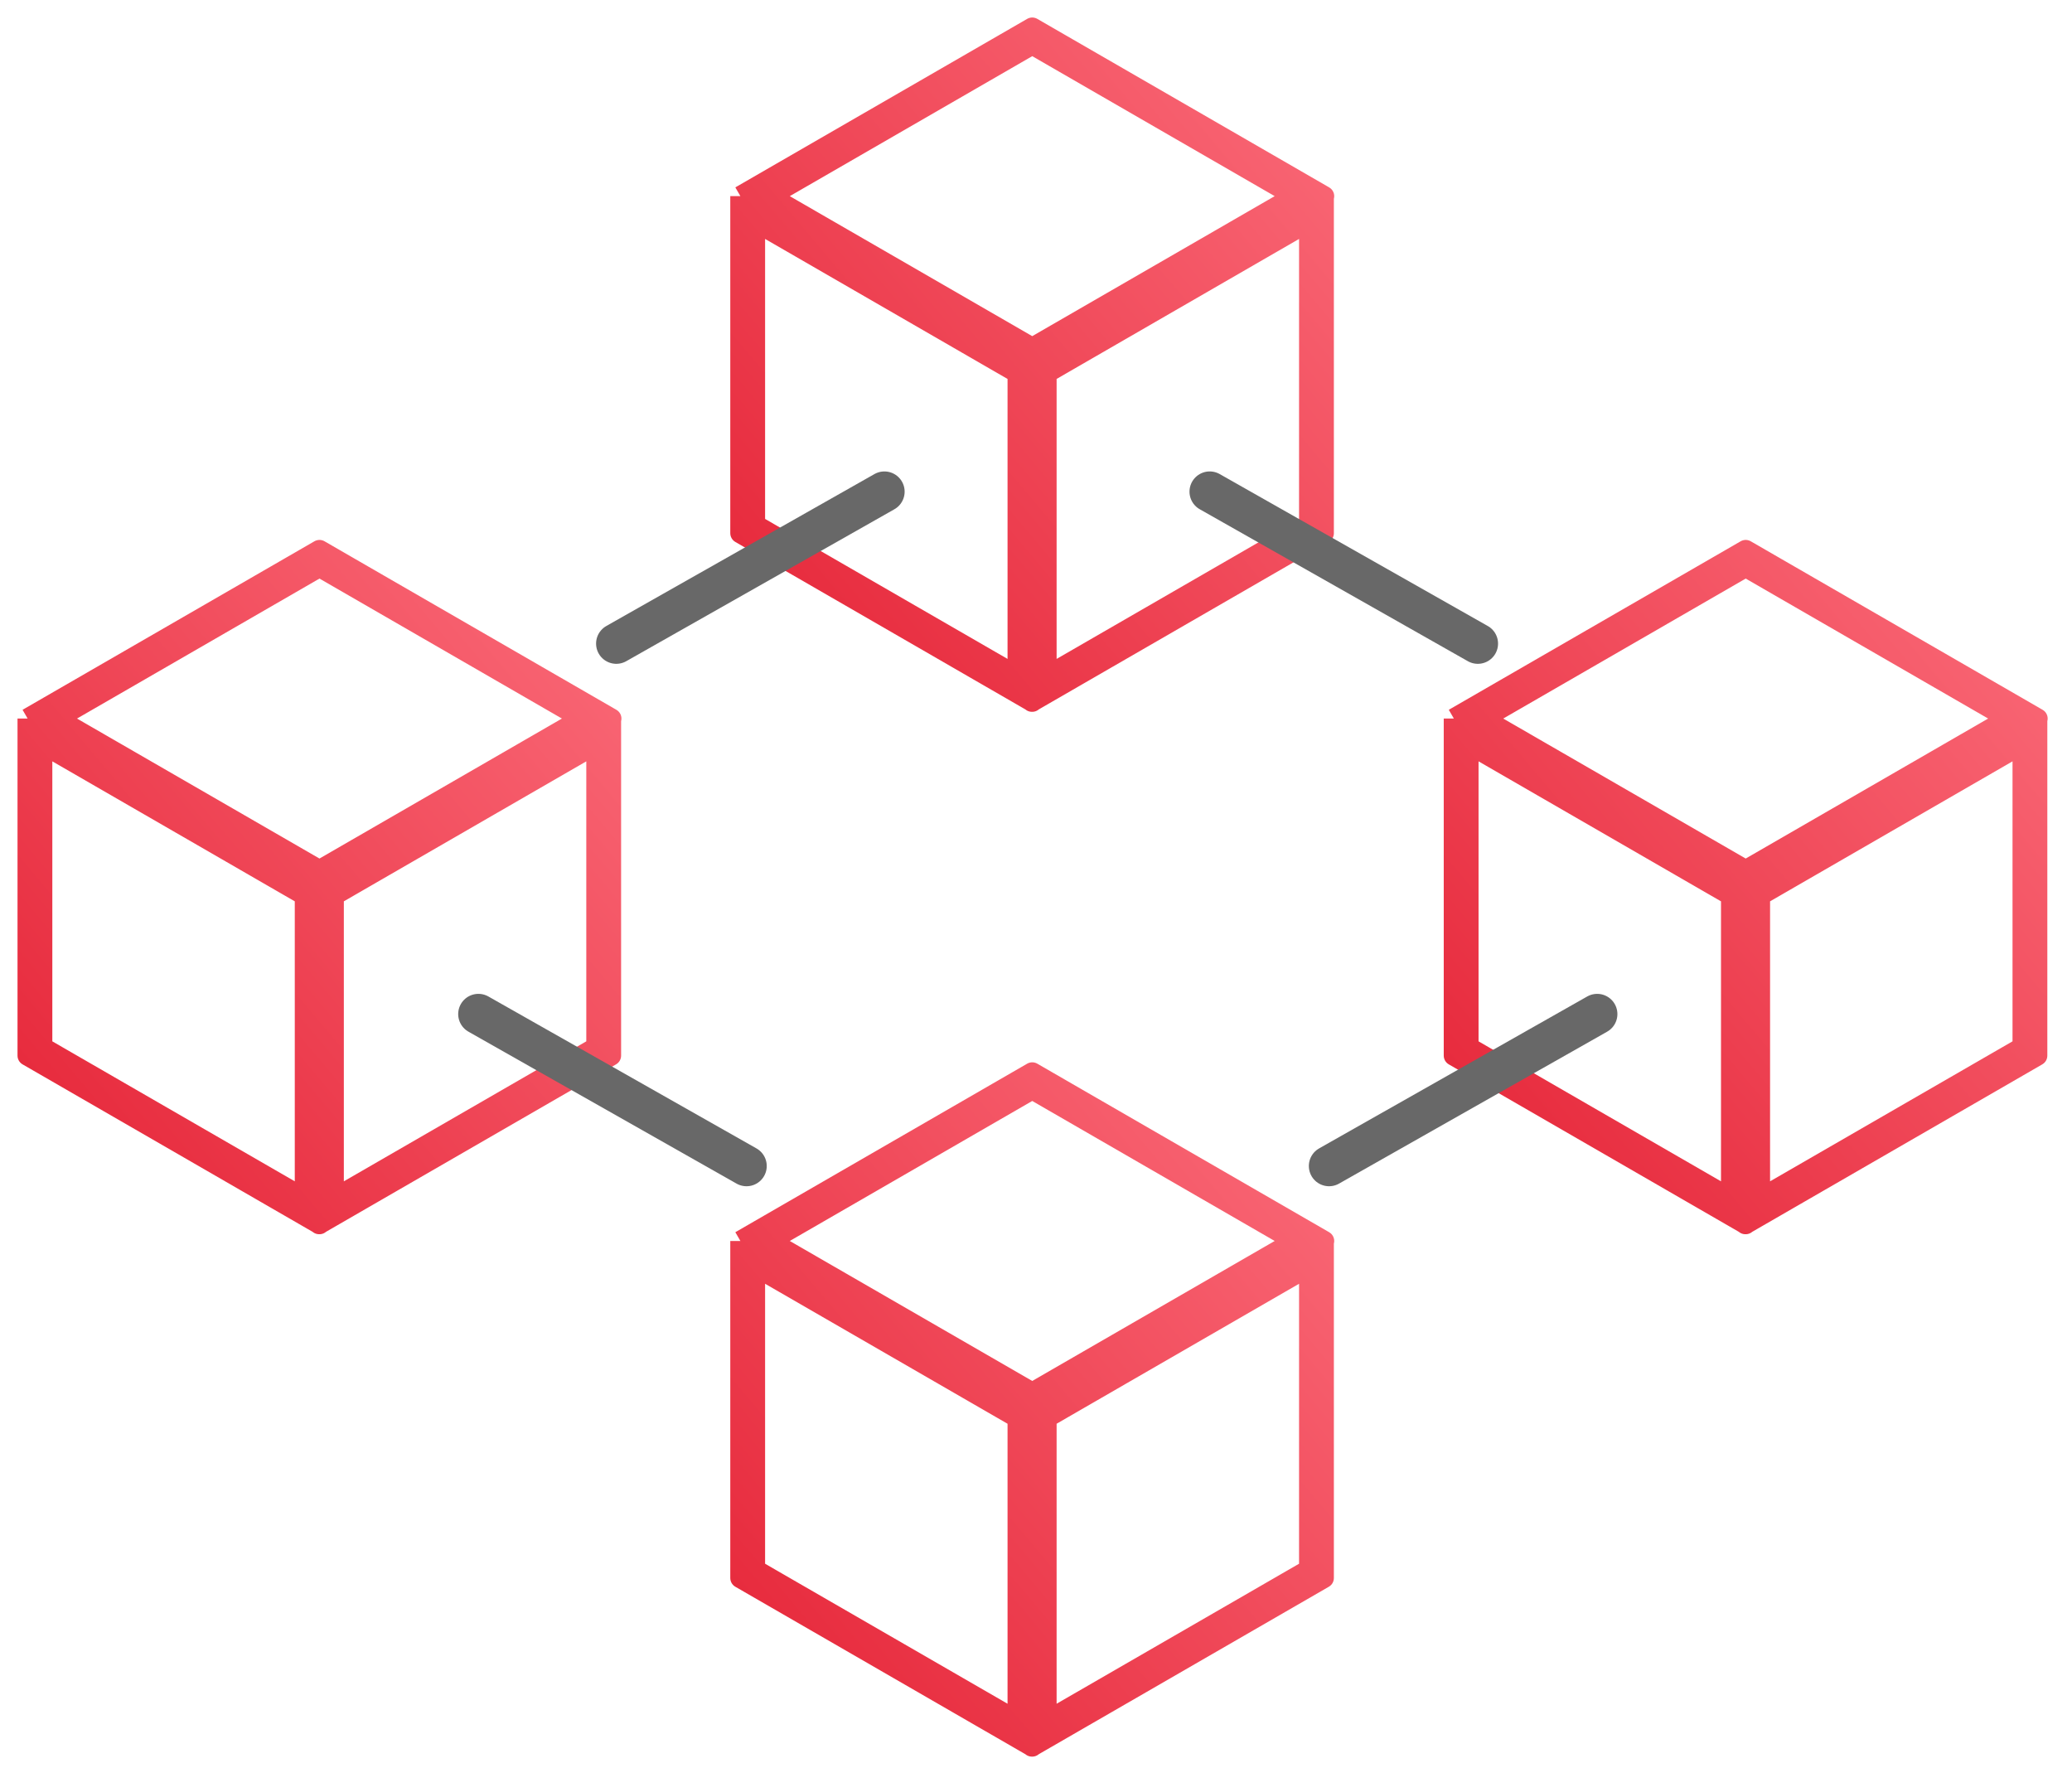 <svg width="75" height="64" viewBox="0 0 75 64" fill="none" xmlns="http://www.w3.org/2000/svg">
<path d="M26.8 7.099L37.364 1L47.928 7.099L37.364 13.198M26.8 7.099L37.364 13.198M26.8 7.099L26.8 19.298L37.364 25.397V13.198M37.88 13.504L47.388 8.014V18.993L37.88 24.482V13.504ZM37.352 13.198L47.916 7.099L47.916 19.298L37.352 25.397V13.198ZM37.364 1.61L46.872 7.099L37.364 12.589L27.856 7.099L37.364 1.61ZM27.328 8.014L36.836 13.504V24.482L27.328 18.993L27.328 8.014Z" stroke="url(#paint0_linear_621_141)" stroke-width="0.732" stroke-linejoin="round"/>
<path d="M26.8 44.915L37.364 38.815L47.928 44.915L37.364 51.014M26.8 44.915L37.364 51.014M26.8 44.915L26.8 57.113L37.364 63.212V51.014M37.88 51.319L47.388 45.83V56.808L37.88 62.298V51.319ZM37.352 51.014L47.916 44.915L47.916 57.113L37.352 63.212V51.014ZM37.364 39.425L46.872 44.915L37.364 50.404L27.856 44.915L37.364 39.425ZM27.328 45.83L36.836 51.319V62.298L27.328 56.808L27.328 45.83Z" stroke="url(#paint1_linear_621_141)" stroke-width="0.732" stroke-linejoin="round"/>
<path d="M52.625 26.007L63.189 19.908L73.753 26.007L63.189 32.106M52.625 26.007L63.189 32.106M52.625 26.007L52.625 38.206L63.189 44.305V32.106M63.705 32.411L73.213 26.922V37.901L63.705 43.39V32.411ZM63.177 32.106L73.741 26.007L73.741 38.206L63.177 44.305V32.106ZM63.189 20.518L72.697 26.007L63.189 31.496L53.681 26.007L63.189 20.518ZM53.153 26.922L62.661 32.411V43.39L53.153 37.901L53.153 26.922Z" stroke="url(#paint2_linear_621_141)" stroke-width="0.732" stroke-linejoin="round"/>
<path d="M1 26.007L11.564 19.908L22.128 26.007L11.564 32.106M1 26.007L11.564 32.106M1 26.007L1 38.206L11.564 44.305V32.106M12.08 32.411L21.588 26.922V37.901L12.08 43.39V32.411ZM11.552 32.106L22.116 26.007L22.116 38.206L11.552 44.305V32.106ZM11.564 20.518L21.072 26.007L11.564 31.496L2.056 26.007L11.564 20.518ZM1.528 26.922L11.036 32.411V43.39L1.528 37.901L1.528 26.922Z" stroke="url(#paint3_linear_621_141)" stroke-width="0.732" stroke-linejoin="round"/>
<line x1="32.013" y1="17.795" x2="22.308" y2="23.294" stroke="#686868" stroke-width="1.464" stroke-linecap="round"/>
<line x1="57.813" y1="36.703" x2="48.108" y2="42.202" stroke="#686868" stroke-width="1.464" stroke-linecap="round"/>
<line x1="0.732" y1="-0.732" x2="11.887" y2="-0.732" transform="matrix(0.87 0.493 0.493 -0.87 17.041 35.705)" stroke="#686868" stroke-width="1.464" stroke-linecap="round"/>
<line x1="0.732" y1="-0.732" x2="11.887" y2="-0.732" transform="matrix(0.87 0.493 0.493 -0.87 43.512 16.797)" stroke="#686868" stroke-width="1.464" stroke-linecap="round"/>
<defs>
<linearGradient id="paint0_linear_621_141" x1="20.908" y1="31.965" x2="57.227" y2="1.314" gradientUnits="userSpaceOnUse">
<stop stop-color="#DF1024"/>
<stop offset="1" stop-color="#FF7B88"/>
</linearGradient>
<linearGradient id="paint1_linear_621_141" x1="20.908" y1="69.781" x2="57.227" y2="39.13" gradientUnits="userSpaceOnUse">
<stop stop-color="#DF1024"/>
<stop offset="1" stop-color="#FF7B88"/>
</linearGradient>
<linearGradient id="paint2_linear_621_141" x1="46.733" y1="50.873" x2="83.052" y2="20.222" gradientUnits="userSpaceOnUse">
<stop stop-color="#DF1024"/>
<stop offset="1" stop-color="#FF7B88"/>
</linearGradient>
<linearGradient id="paint3_linear_621_141" x1="-4.892" y1="50.873" x2="31.427" y2="20.222" gradientUnits="userSpaceOnUse">
<stop stop-color="#DF1024"/>
<stop offset="1" stop-color="#FF7B88"/>
</linearGradient>
</defs>
</svg>
